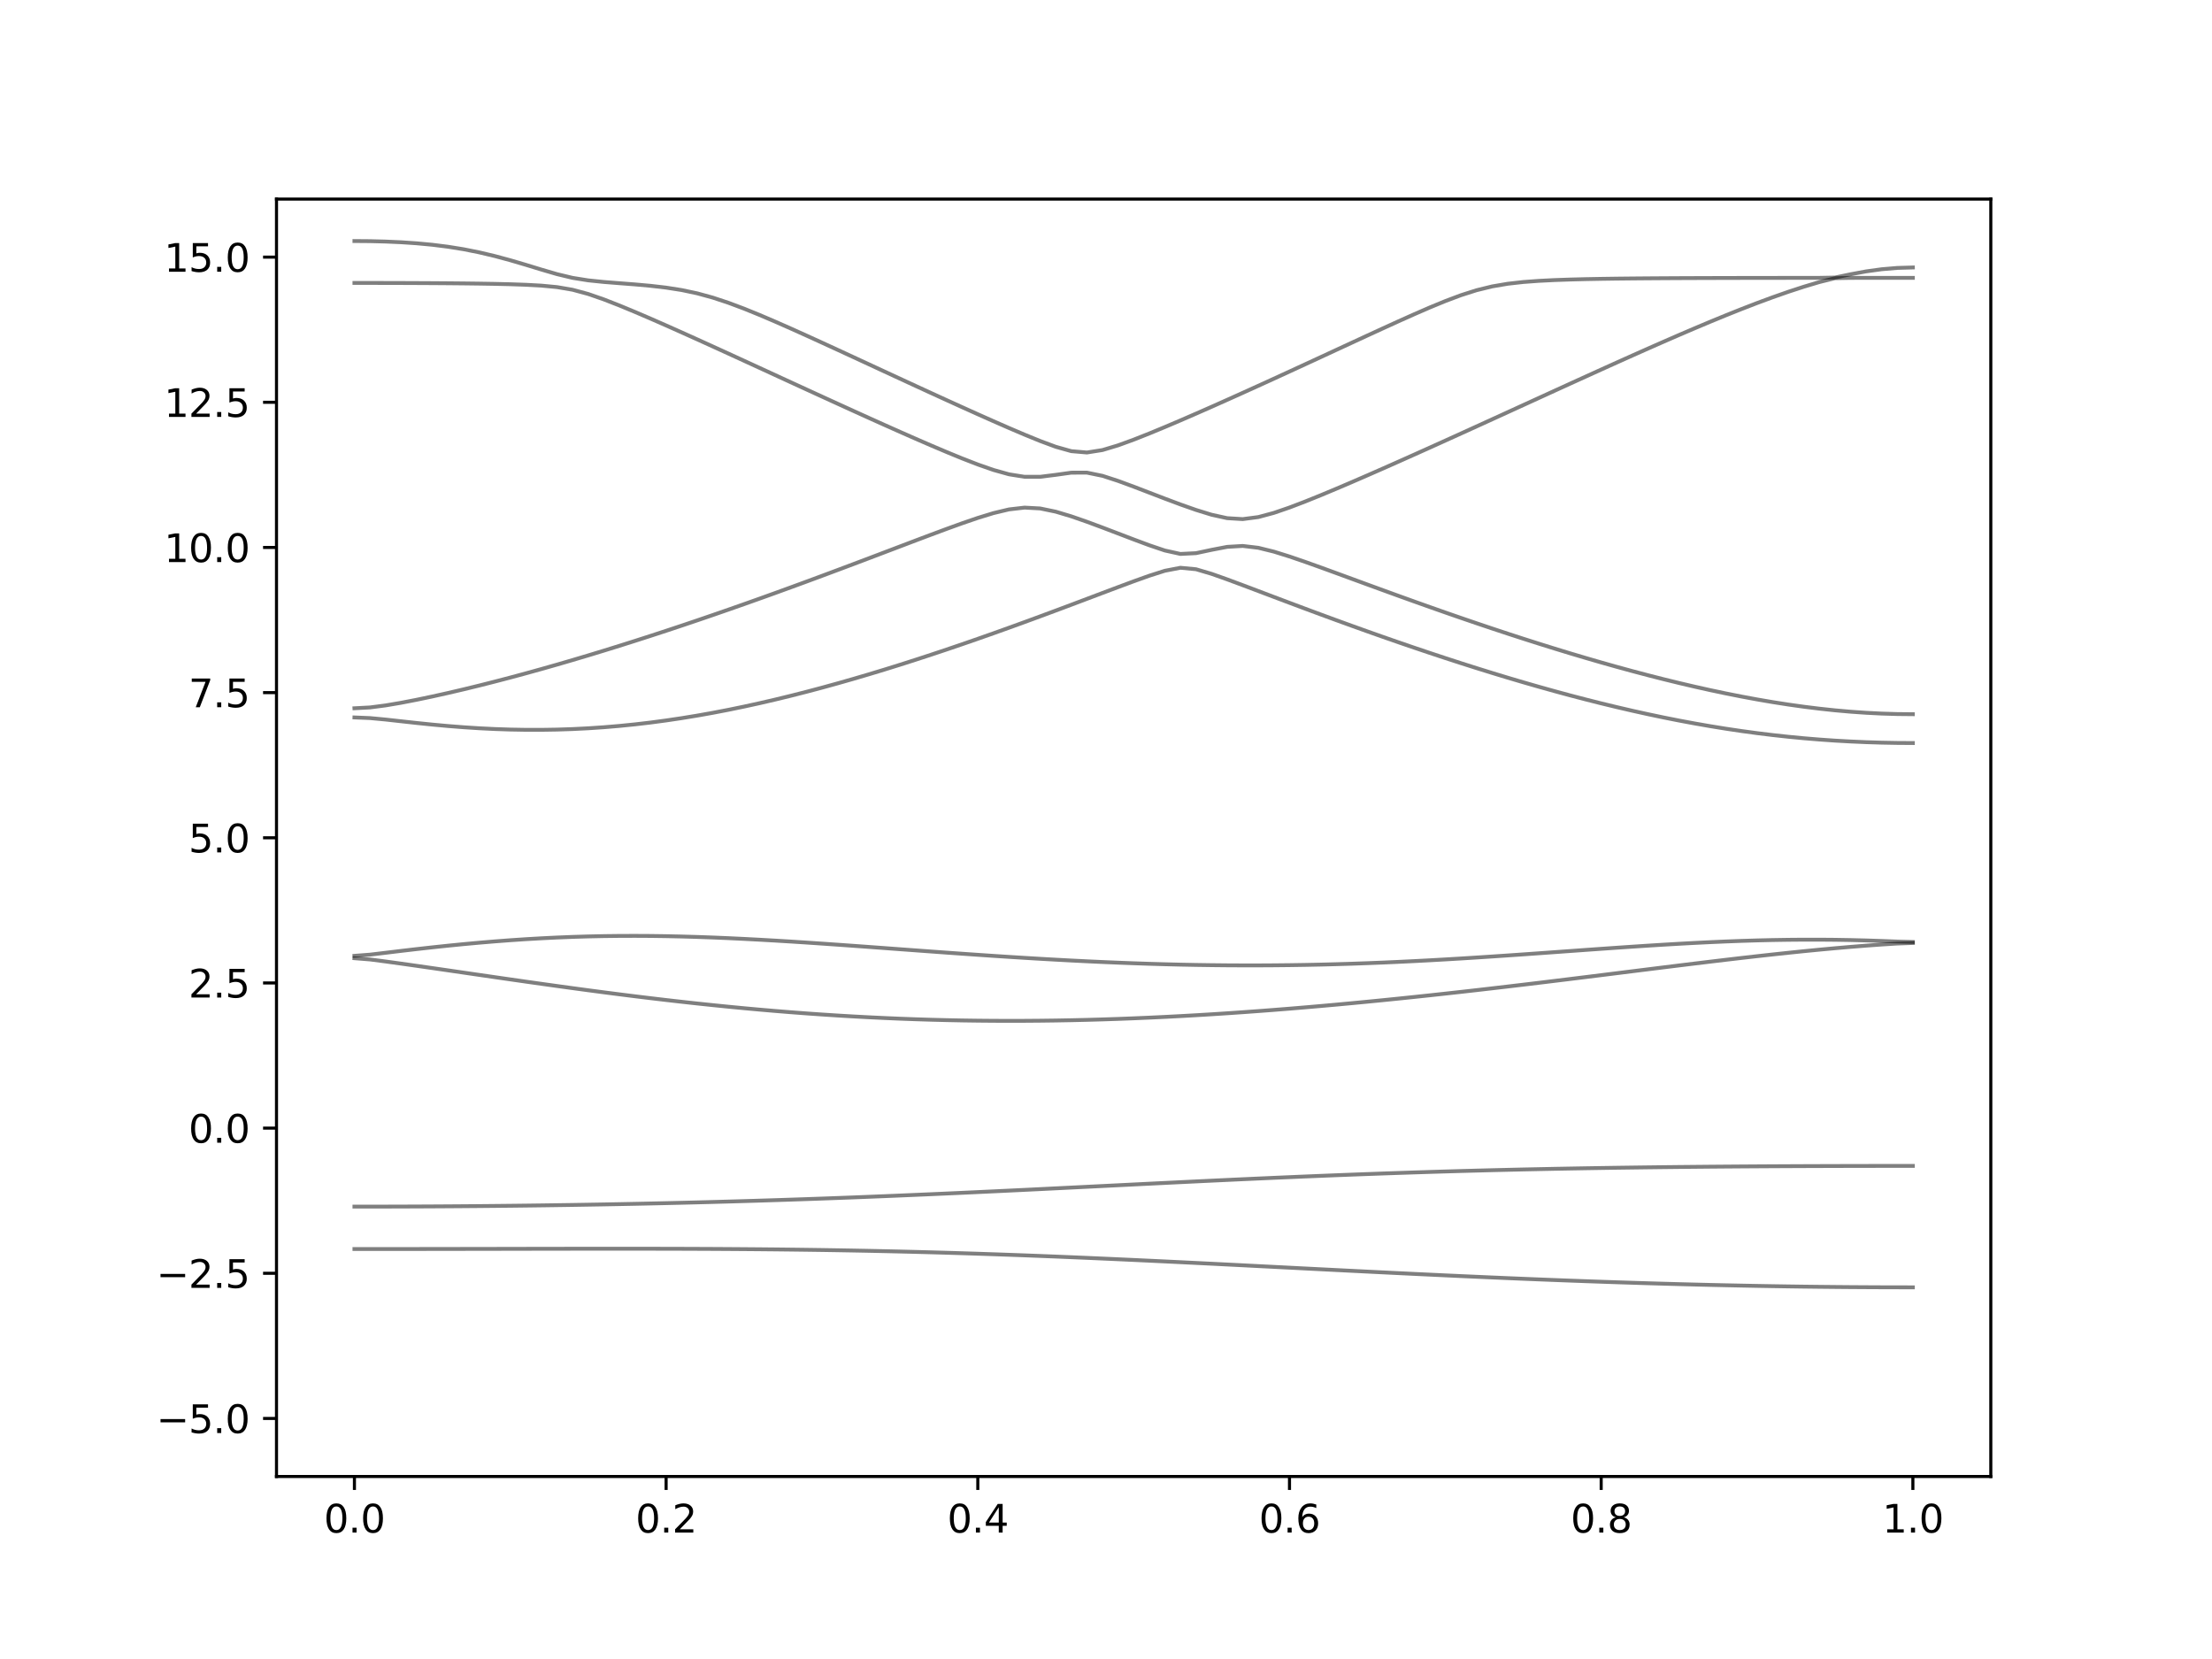 <?xml version="1.0" encoding="utf-8" standalone="no"?>
<!DOCTYPE svg PUBLIC "-//W3C//DTD SVG 1.1//EN"
  "http://www.w3.org/Graphics/SVG/1.1/DTD/svg11.dtd">
<svg xmlns:xlink="http://www.w3.org/1999/xlink" width="576pt" height="432pt" viewBox="0 0 576 432" xmlns="http://www.w3.org/2000/svg" version="1.1">
 <defs>
  <style type="text/css">*{stroke-linejoin: round; stroke-linecap: butt}</style>
 </defs>
 <g id="figure_1">
  <g id="patch_1">
   <path d="M 0 432 
L 576 432 
L 576 0 
L 0 0 
z
" style="fill: #ffffff"/>
  </g>
  <g id="axes_1">
   <g id="patch_2">
    <path d="M 72 384.48 
L 518.4 384.48 
L 518.4 51.84 
L 72 51.84 
z
" style="fill: #ffffff"/>
   </g>
   <g id="matplotlib.axis_1">
    <g id="xtick_1">
     <g id="line2d_1">
      <defs>
       <path id="m73e7d8a1b0" d="M 0 0 
L 0 3.5 
" style="stroke: #000000; stroke-width: 0.8"/>
      </defs>
      <g>
       <use xlink:href="#m73e7d8a1b0" x="92.291" y="384.48" style="stroke: #000000; stroke-width: 0.8"/>
      </g>
     </g>
     <g id="text_1">
      <!-- 0.0 -->
      <g transform="translate(84.339 399.078) scale(0.1 -0.1)">
       <defs>
        <path id="DejaVuSans-30" d="M 2034 4250 
Q 1547 4250 1301 3770 
Q 1056 3291 1056 2328 
Q 1056 1369 1301 889 
Q 1547 409 2034 409 
Q 2525 409 2770 889 
Q 3016 1369 3016 2328 
Q 3016 3291 2770 3770 
Q 2525 4250 2034 4250 
z
M 2034 4750 
Q 2819 4750 3233 4129 
Q 3647 3509 3647 2328 
Q 3647 1150 3233 529 
Q 2819 -91 2034 -91 
Q 1250 -91 836 529 
Q 422 1150 422 2328 
Q 422 3509 836 4129 
Q 1250 4750 2034 4750 
z
" transform="scale(0.016)"/>
        <path id="DejaVuSans-2e" d="M 684 794 
L 1344 794 
L 1344 0 
L 684 0 
L 684 794 
z
" transform="scale(0.016)"/>
       </defs>
       <use xlink:href="#DejaVuSans-30"/>
       <use xlink:href="#DejaVuSans-2e" x="63.623"/>
       <use xlink:href="#DejaVuSans-30" x="95.41"/>
      </g>
     </g>
    </g>
    <g id="xtick_2">
     <g id="line2d_2">
      <g>
       <use xlink:href="#m73e7d8a1b0" x="173.455" y="384.48" style="stroke: #000000; stroke-width: 0.8"/>
      </g>
     </g>
     <g id="text_2">
      <!-- 0.2 -->
      <g transform="translate(165.503 399.078) scale(0.1 -0.1)">
       <defs>
        <path id="DejaVuSans-32" d="M 1228 531 
L 3431 531 
L 3431 0 
L 469 0 
L 469 531 
Q 828 903 1448 1529 
Q 2069 2156 2228 2338 
Q 2531 2678 2651 2914 
Q 2772 3150 2772 3378 
Q 2772 3750 2511 3984 
Q 2250 4219 1831 4219 
Q 1534 4219 1204 4116 
Q 875 4013 500 3803 
L 500 4441 
Q 881 4594 1212 4672 
Q 1544 4750 1819 4750 
Q 2544 4750 2975 4387 
Q 3406 4025 3406 3419 
Q 3406 3131 3298 2873 
Q 3191 2616 2906 2266 
Q 2828 2175 2409 1742 
Q 1991 1309 1228 531 
z
" transform="scale(0.016)"/>
       </defs>
       <use xlink:href="#DejaVuSans-30"/>
       <use xlink:href="#DejaVuSans-2e" x="63.623"/>
       <use xlink:href="#DejaVuSans-32" x="95.41"/>
      </g>
     </g>
    </g>
    <g id="xtick_3">
     <g id="line2d_3">
      <g>
       <use xlink:href="#m73e7d8a1b0" x="254.618" y="384.48" style="stroke: #000000; stroke-width: 0.8"/>
      </g>
     </g>
     <g id="text_3">
      <!-- 0.4 -->
      <g transform="translate(246.667 399.078) scale(0.1 -0.1)">
       <defs>
        <path id="DejaVuSans-34" d="M 2419 4116 
L 825 1625 
L 2419 1625 
L 2419 4116 
z
M 2253 4666 
L 3047 4666 
L 3047 1625 
L 3713 1625 
L 3713 1100 
L 3047 1100 
L 3047 0 
L 2419 0 
L 2419 1100 
L 313 1100 
L 313 1709 
L 2253 4666 
z
" transform="scale(0.016)"/>
       </defs>
       <use xlink:href="#DejaVuSans-30"/>
       <use xlink:href="#DejaVuSans-2e" x="63.623"/>
       <use xlink:href="#DejaVuSans-34" x="95.41"/>
      </g>
     </g>
    </g>
    <g id="xtick_4">
     <g id="line2d_4">
      <g>
       <use xlink:href="#m73e7d8a1b0" x="335.782" y="384.48" style="stroke: #000000; stroke-width: 0.8"/>
      </g>
     </g>
     <g id="text_4">
      <!-- 0.6 -->
      <g transform="translate(327.83 399.078) scale(0.1 -0.1)">
       <defs>
        <path id="DejaVuSans-36" d="M 2113 2584 
Q 1688 2584 1439 2293 
Q 1191 2003 1191 1497 
Q 1191 994 1439 701 
Q 1688 409 2113 409 
Q 2538 409 2786 701 
Q 3034 994 3034 1497 
Q 3034 2003 2786 2293 
Q 2538 2584 2113 2584 
z
M 3366 4563 
L 3366 3988 
Q 3128 4100 2886 4159 
Q 2644 4219 2406 4219 
Q 1781 4219 1451 3797 
Q 1122 3375 1075 2522 
Q 1259 2794 1537 2939 
Q 1816 3084 2150 3084 
Q 2853 3084 3261 2657 
Q 3669 2231 3669 1497 
Q 3669 778 3244 343 
Q 2819 -91 2113 -91 
Q 1303 -91 875 529 
Q 447 1150 447 2328 
Q 447 3434 972 4092 
Q 1497 4750 2381 4750 
Q 2619 4750 2861 4703 
Q 3103 4656 3366 4563 
z
" transform="scale(0.016)"/>
       </defs>
       <use xlink:href="#DejaVuSans-30"/>
       <use xlink:href="#DejaVuSans-2e" x="63.623"/>
       <use xlink:href="#DejaVuSans-36" x="95.41"/>
      </g>
     </g>
    </g>
    <g id="xtick_5">
     <g id="line2d_5">
      <g>
       <use xlink:href="#m73e7d8a1b0" x="416.945" y="384.48" style="stroke: #000000; stroke-width: 0.8"/>
      </g>
     </g>
     <g id="text_5">
      <!-- 0.8 -->
      <g transform="translate(408.994 399.078) scale(0.1 -0.1)">
       <defs>
        <path id="DejaVuSans-38" d="M 2034 2216 
Q 1584 2216 1326 1975 
Q 1069 1734 1069 1313 
Q 1069 891 1326 650 
Q 1584 409 2034 409 
Q 2484 409 2743 651 
Q 3003 894 3003 1313 
Q 3003 1734 2745 1975 
Q 2488 2216 2034 2216 
z
M 1403 2484 
Q 997 2584 770 2862 
Q 544 3141 544 3541 
Q 544 4100 942 4425 
Q 1341 4750 2034 4750 
Q 2731 4750 3128 4425 
Q 3525 4100 3525 3541 
Q 3525 3141 3298 2862 
Q 3072 2584 2669 2484 
Q 3125 2378 3379 2068 
Q 3634 1759 3634 1313 
Q 3634 634 3220 271 
Q 2806 -91 2034 -91 
Q 1263 -91 848 271 
Q 434 634 434 1313 
Q 434 1759 690 2068 
Q 947 2378 1403 2484 
z
M 1172 3481 
Q 1172 3119 1398 2916 
Q 1625 2713 2034 2713 
Q 2441 2713 2670 2916 
Q 2900 3119 2900 3481 
Q 2900 3844 2670 4047 
Q 2441 4250 2034 4250 
Q 1625 4250 1398 4047 
Q 1172 3844 1172 3481 
z
" transform="scale(0.016)"/>
       </defs>
       <use xlink:href="#DejaVuSans-30"/>
       <use xlink:href="#DejaVuSans-2e" x="63.623"/>
       <use xlink:href="#DejaVuSans-38" x="95.41"/>
      </g>
     </g>
    </g>
    <g id="xtick_6">
     <g id="line2d_6">
      <g>
       <use xlink:href="#m73e7d8a1b0" x="498.109" y="384.48" style="stroke: #000000; stroke-width: 0.8"/>
      </g>
     </g>
     <g id="text_6">
      <!-- 1.0 -->
      <g transform="translate(490.158 399.078) scale(0.1 -0.1)">
       <defs>
        <path id="DejaVuSans-31" d="M 794 531 
L 1825 531 
L 1825 4091 
L 703 3866 
L 703 4441 
L 1819 4666 
L 2450 4666 
L 2450 531 
L 3481 531 
L 3481 0 
L 794 0 
L 794 531 
z
" transform="scale(0.016)"/>
       </defs>
       <use xlink:href="#DejaVuSans-31"/>
       <use xlink:href="#DejaVuSans-2e" x="63.623"/>
       <use xlink:href="#DejaVuSans-30" x="95.41"/>
      </g>
     </g>
    </g>
   </g>
   <g id="matplotlib.axis_2">
    <g id="ytick_1">
     <g id="line2d_7">
      <defs>
       <path id="mc4f07461a3" d="M 0 0 
L -3.5 0 
" style="stroke: #000000; stroke-width: 0.8"/>
      </defs>
      <g>
       <use xlink:href="#mc4f07461a3" x="72" y="369.36" style="stroke: #000000; stroke-width: 0.8"/>
      </g>
     </g>
     <g id="text_7">
      <!-- −5.0 -->
      <g transform="translate(40.717 373.159) scale(0.1 -0.1)">
       <defs>
        <path id="DejaVuSans-2212" d="M 678 2272 
L 4684 2272 
L 4684 1741 
L 678 1741 
L 678 2272 
z
" transform="scale(0.016)"/>
        <path id="DejaVuSans-35" d="M 691 4666 
L 3169 4666 
L 3169 4134 
L 1269 4134 
L 1269 2991 
Q 1406 3038 1543 3061 
Q 1681 3084 1819 3084 
Q 2600 3084 3056 2656 
Q 3513 2228 3513 1497 
Q 3513 744 3044 326 
Q 2575 -91 1722 -91 
Q 1428 -91 1123 -41 
Q 819 9 494 109 
L 494 744 
Q 775 591 1075 516 
Q 1375 441 1709 441 
Q 2250 441 2565 725 
Q 2881 1009 2881 1497 
Q 2881 1984 2565 2268 
Q 2250 2553 1709 2553 
Q 1456 2553 1204 2497 
Q 953 2441 691 2322 
L 691 4666 
z
" transform="scale(0.016)"/>
       </defs>
       <use xlink:href="#DejaVuSans-2212"/>
       <use xlink:href="#DejaVuSans-35" x="83.789"/>
       <use xlink:href="#DejaVuSans-2e" x="147.412"/>
       <use xlink:href="#DejaVuSans-30" x="179.199"/>
      </g>
     </g>
    </g>
    <g id="ytick_2">
     <g id="line2d_8">
      <g>
       <use xlink:href="#mc4f07461a3" x="72" y="331.56" style="stroke: #000000; stroke-width: 0.8"/>
      </g>
     </g>
     <g id="text_8">
      <!-- −2.5 -->
      <g transform="translate(40.717 335.359) scale(0.1 -0.1)">
       <use xlink:href="#DejaVuSans-2212"/>
       <use xlink:href="#DejaVuSans-32" x="83.789"/>
       <use xlink:href="#DejaVuSans-2e" x="147.412"/>
       <use xlink:href="#DejaVuSans-35" x="179.199"/>
      </g>
     </g>
    </g>
    <g id="ytick_3">
     <g id="line2d_9">
      <g>
       <use xlink:href="#mc4f07461a3" x="72" y="293.76" style="stroke: #000000; stroke-width: 0.8"/>
      </g>
     </g>
     <g id="text_9">
      <!-- 0.0 -->
      <g transform="translate(49.097 297.559) scale(0.1 -0.1)">
       <use xlink:href="#DejaVuSans-30"/>
       <use xlink:href="#DejaVuSans-2e" x="63.623"/>
       <use xlink:href="#DejaVuSans-30" x="95.41"/>
      </g>
     </g>
    </g>
    <g id="ytick_4">
     <g id="line2d_10">
      <g>
       <use xlink:href="#mc4f07461a3" x="72" y="255.96" style="stroke: #000000; stroke-width: 0.8"/>
      </g>
     </g>
     <g id="text_10">
      <!-- 2.5 -->
      <g transform="translate(49.097 259.759) scale(0.1 -0.1)">
       <use xlink:href="#DejaVuSans-32"/>
       <use xlink:href="#DejaVuSans-2e" x="63.623"/>
       <use xlink:href="#DejaVuSans-35" x="95.41"/>
      </g>
     </g>
    </g>
    <g id="ytick_5">
     <g id="line2d_11">
      <g>
       <use xlink:href="#mc4f07461a3" x="72" y="218.16" style="stroke: #000000; stroke-width: 0.8"/>
      </g>
     </g>
     <g id="text_11">
      <!-- 5.0 -->
      <g transform="translate(49.097 221.959) scale(0.1 -0.1)">
       <use xlink:href="#DejaVuSans-35"/>
       <use xlink:href="#DejaVuSans-2e" x="63.623"/>
       <use xlink:href="#DejaVuSans-30" x="95.41"/>
      </g>
     </g>
    </g>
    <g id="ytick_6">
     <g id="line2d_12">
      <g>
       <use xlink:href="#mc4f07461a3" x="72" y="180.36" style="stroke: #000000; stroke-width: 0.8"/>
      </g>
     </g>
     <g id="text_12">
      <!-- 7.5 -->
      <g transform="translate(49.097 184.159) scale(0.1 -0.1)">
       <defs>
        <path id="DejaVuSans-37" d="M 525 4666 
L 3525 4666 
L 3525 4397 
L 1831 0 
L 1172 0 
L 2766 4134 
L 525 4134 
L 525 4666 
z
" transform="scale(0.016)"/>
       </defs>
       <use xlink:href="#DejaVuSans-37"/>
       <use xlink:href="#DejaVuSans-2e" x="63.623"/>
       <use xlink:href="#DejaVuSans-35" x="95.41"/>
      </g>
     </g>
    </g>
    <g id="ytick_7">
     <g id="line2d_13">
      <g>
       <use xlink:href="#mc4f07461a3" x="72" y="142.56" style="stroke: #000000; stroke-width: 0.8"/>
      </g>
     </g>
     <g id="text_13">
      <!-- 10.0 -->
      <g transform="translate(42.734 146.359) scale(0.1 -0.1)">
       <use xlink:href="#DejaVuSans-31"/>
       <use xlink:href="#DejaVuSans-30" x="63.623"/>
       <use xlink:href="#DejaVuSans-2e" x="127.246"/>
       <use xlink:href="#DejaVuSans-30" x="159.033"/>
      </g>
     </g>
    </g>
    <g id="ytick_8">
     <g id="line2d_14">
      <g>
       <use xlink:href="#mc4f07461a3" x="72" y="104.76" style="stroke: #000000; stroke-width: 0.8"/>
      </g>
     </g>
     <g id="text_14">
      <!-- 12.5 -->
      <g transform="translate(42.734 108.559) scale(0.1 -0.1)">
       <use xlink:href="#DejaVuSans-31"/>
       <use xlink:href="#DejaVuSans-32" x="63.623"/>
       <use xlink:href="#DejaVuSans-2e" x="127.246"/>
       <use xlink:href="#DejaVuSans-35" x="159.033"/>
      </g>
     </g>
    </g>
    <g id="ytick_9">
     <g id="line2d_15">
      <g>
       <use xlink:href="#mc4f07461a3" x="72" y="66.96" style="stroke: #000000; stroke-width: 0.8"/>
      </g>
     </g>
     <g id="text_15">
      <!-- 15.0 -->
      <g transform="translate(42.734 70.759) scale(0.1 -0.1)">
       <use xlink:href="#DejaVuSans-31"/>
       <use xlink:href="#DejaVuSans-35" x="63.623"/>
       <use xlink:href="#DejaVuSans-2e" x="127.246"/>
       <use xlink:href="#DejaVuSans-30" x="159.033"/>
      </g>
     </g>
    </g>
   </g>
   <g id="line2d_16">
    <path d="M 92.291 325.244 
L 96.349 325.243 
L 100.407 325.241 
L 104.465 325.238 
L 108.524 325.235 
L 112.582 325.229 
L 116.64 325.225 
L 120.698 325.217 
L 124.756 325.211 
L 128.815 325.204 
L 132.873 325.196 
L 136.931 325.188 
L 140.989 325.181 
L 145.047 325.175 
L 149.105 325.169 
L 153.164 325.164 
L 157.222 325.161 
L 161.28 325.161 
L 165.338 325.163 
L 169.396 325.167 
L 173.455 325.175 
L 177.513 325.185 
L 181.571 325.201 
L 185.629 325.219 
L 189.687 325.243 
L 193.745 325.272 
L 197.804 325.305 
L 201.862 325.344 
L 205.92 325.39 
L 209.978 325.441 
L 214.036 325.498 
L 218.095 325.563 
L 222.153 325.634 
L 226.211 325.713 
L 230.269 325.799 
L 234.327 325.892 
L 238.385 325.993 
L 242.444 326.1 
L 246.502 326.214 
L 250.56 326.336 
L 254.618 326.465 
L 258.676 326.601 
L 262.735 326.743 
L 266.793 326.891 
L 270.851 327.047 
L 274.909 327.207 
L 278.967 327.375 
L 283.025 327.546 
L 287.084 327.724 
L 291.142 327.905 
L 295.2 328.091 
L 299.258 328.28 
L 303.316 328.474 
L 307.375 328.671 
L 311.433 328.87 
L 315.491 329.071 
L 319.549 329.275 
L 323.607 329.479 
L 327.665 329.687 
L 331.724 329.892 
L 335.782 330.099 
L 339.84 330.307 
L 343.898 330.512 
L 347.956 330.718 
L 352.015 330.922 
L 356.073 331.125 
L 360.131 331.326 
L 364.189 331.524 
L 368.247 331.72 
L 372.305 331.912 
L 376.364 332.103 
L 380.422 332.289 
L 384.48 332.47 
L 388.538 332.649 
L 392.596 332.823 
L 396.655 332.992 
L 400.713 333.157 
L 404.771 333.315 
L 408.829 333.47 
L 412.887 333.619 
L 416.945 333.761 
L 421.004 333.899 
L 425.062 334.029 
L 429.12 334.155 
L 433.178 334.273 
L 437.236 334.386 
L 441.295 334.49 
L 445.353 334.59 
L 449.411 334.681 
L 453.469 334.765 
L 457.527 334.844 
L 461.585 334.915 
L 465.644 334.979 
L 469.702 335.035 
L 473.76 335.083 
L 477.818 335.124 
L 481.876 335.159 
L 485.935 335.184 
L 489.993 335.204 
L 494.051 335.215 
L 498.109 335.219 
" clip-path="url(#p6f078afef1)" style="fill: none; stroke: #000000; stroke-opacity: 0.5; stroke-linecap: square"/>
   </g>
   <g id="line2d_17">
    <path d="M 92.291 314.201 
L 96.349 314.199 
L 100.407 314.192 
L 104.465 314.181 
L 108.524 314.166 
L 112.582 314.146 
L 116.64 314.122 
L 120.698 314.093 
L 124.756 314.06 
L 128.815 314.022 
L 132.873 313.98 
L 136.931 313.933 
L 140.989 313.88 
L 145.047 313.824 
L 149.105 313.764 
L 153.164 313.697 
L 157.222 313.628 
L 161.28 313.552 
L 165.338 313.472 
L 169.396 313.386 
L 173.455 313.295 
L 177.513 313.2 
L 181.571 313.098 
L 185.629 312.993 
L 189.687 312.881 
L 193.745 312.764 
L 197.804 312.643 
L 201.862 312.516 
L 205.92 312.383 
L 209.978 312.246 
L 214.036 312.104 
L 218.095 311.955 
L 222.153 311.803 
L 226.211 311.644 
L 230.269 311.482 
L 234.327 311.314 
L 238.385 311.142 
L 242.444 310.967 
L 246.502 310.787 
L 250.56 310.604 
L 254.618 310.416 
L 258.676 310.226 
L 262.735 310.034 
L 266.793 309.839 
L 270.851 309.641 
L 274.909 309.441 
L 278.967 309.241 
L 283.025 309.04 
L 287.084 308.838 
L 291.142 308.637 
L 295.2 308.434 
L 299.258 308.233 
L 303.316 308.033 
L 307.375 307.835 
L 311.433 307.64 
L 315.491 307.445 
L 319.549 307.255 
L 323.607 307.067 
L 327.665 306.883 
L 331.724 306.703 
L 335.782 306.527 
L 339.84 306.355 
L 343.898 306.189 
L 347.956 306.027 
L 352.015 305.87 
L 356.073 305.718 
L 360.131 305.573 
L 364.189 305.433 
L 368.247 305.3 
L 372.305 305.171 
L 376.364 305.049 
L 380.422 304.932 
L 384.48 304.822 
L 388.538 304.717 
L 392.596 304.619 
L 396.655 304.525 
L 400.713 304.439 
L 404.771 304.356 
L 408.829 304.28 
L 412.887 304.209 
L 416.945 304.143 
L 421.004 304.081 
L 425.062 304.025 
L 429.12 303.972 
L 433.178 303.924 
L 437.236 303.88 
L 441.295 303.841 
L 445.353 303.803 
L 449.411 303.771 
L 453.469 303.741 
L 457.527 303.715 
L 461.585 303.691 
L 465.644 303.671 
L 469.702 303.653 
L 473.76 303.638 
L 477.818 303.626 
L 481.876 303.615 
L 485.935 303.608 
L 489.993 303.602 
L 494.051 303.599 
L 498.109 303.597 
" clip-path="url(#p6f078afef1)" style="fill: none; stroke: #000000; stroke-opacity: 0.5; stroke-linecap: square"/>
   </g>
   <g id="line2d_18">
    <path d="M 92.291 249.516 
L 96.349 249.841 
L 100.407 250.367 
L 104.465 250.928 
L 108.524 251.503 
L 112.582 252.086 
L 116.64 252.674 
L 120.698 253.266 
L 124.756 253.857 
L 128.815 254.446 
L 132.873 255.032 
L 136.931 255.614 
L 140.989 256.188 
L 145.047 256.755 
L 149.105 257.313 
L 153.164 257.861 
L 157.222 258.396 
L 161.28 258.919 
L 165.338 259.429 
L 169.396 259.923 
L 173.455 260.402 
L 177.513 260.865 
L 181.571 261.311 
L 185.629 261.737 
L 189.687 262.147 
L 193.745 262.536 
L 197.804 262.905 
L 201.862 263.254 
L 205.92 263.582 
L 209.978 263.889 
L 214.036 264.173 
L 218.095 264.436 
L 222.153 264.677 
L 226.211 264.894 
L 230.269 265.089 
L 234.327 265.262 
L 238.385 265.412 
L 242.444 265.539 
L 246.502 265.641 
L 250.56 265.723 
L 254.618 265.78 
L 258.676 265.817 
L 262.735 265.83 
L 266.793 265.821 
L 270.851 265.79 
L 274.909 265.738 
L 278.967 265.664 
L 283.025 265.57 
L 287.084 265.455 
L 291.142 265.321 
L 295.2 265.165 
L 299.258 264.993 
L 303.316 264.801 
L 307.375 264.589 
L 311.433 264.362 
L 315.491 264.117 
L 319.549 263.856 
L 323.607 263.577 
L 327.665 263.284 
L 331.724 262.976 
L 335.782 262.654 
L 339.84 262.316 
L 343.898 261.966 
L 347.956 261.603 
L 352.015 261.226 
L 356.073 260.839 
L 360.131 260.44 
L 364.189 260.029 
L 368.247 259.608 
L 372.305 259.178 
L 376.364 258.736 
L 380.422 258.287 
L 384.48 257.829 
L 388.538 257.362 
L 392.596 256.888 
L 396.655 256.408 
L 400.713 255.921 
L 404.771 255.428 
L 408.829 254.93 
L 412.887 254.43 
L 416.945 253.926 
L 421.004 253.42 
L 425.062 252.913 
L 429.12 252.407 
L 433.178 251.902 
L 437.236 251.4 
L 441.295 250.902 
L 445.353 250.411 
L 449.411 249.927 
L 453.469 249.452 
L 457.527 248.99 
L 461.585 248.541 
L 465.644 248.107 
L 469.702 247.689 
L 473.76 247.293 
L 477.818 246.917 
L 481.876 246.566 
L 485.935 246.242 
L 489.993 245.949 
L 494.051 245.694 
L 498.109 245.548 
" clip-path="url(#p6f078afef1)" style="fill: none; stroke: #000000; stroke-opacity: 0.5; stroke-linecap: square"/>
   </g>
   <g id="line2d_19">
    <path d="M 92.291 248.896 
L 96.349 248.586 
L 100.407 248.102 
L 104.465 247.612 
L 108.524 247.137 
L 112.582 246.684 
L 116.64 246.254 
L 120.698 245.852 
L 124.756 245.48 
L 128.815 245.14 
L 132.873 244.833 
L 136.931 244.561 
L 140.989 244.327 
L 145.047 244.129 
L 149.105 243.967 
L 153.164 243.844 
L 157.222 243.76 
L 161.28 243.711 
L 165.338 243.698 
L 169.396 243.72 
L 173.455 243.776 
L 177.513 243.864 
L 181.571 243.98 
L 185.629 244.124 
L 189.687 244.293 
L 193.745 244.487 
L 197.804 244.7 
L 201.862 244.931 
L 205.92 245.178 
L 209.978 245.44 
L 214.036 245.712 
L 218.095 245.994 
L 222.153 246.283 
L 226.211 246.577 
L 230.269 246.874 
L 234.327 247.174 
L 238.385 247.472 
L 242.444 247.769 
L 246.502 248.063 
L 250.56 248.35 
L 254.618 248.631 
L 258.676 248.907 
L 262.735 249.171 
L 266.793 249.425 
L 270.851 249.669 
L 274.909 249.898 
L 278.967 250.116 
L 283.025 250.319 
L 287.084 250.506 
L 291.142 250.677 
L 295.2 250.831 
L 299.258 250.969 
L 303.316 251.087 
L 307.375 251.187 
L 311.433 251.267 
L 315.491 251.327 
L 319.549 251.368 
L 323.607 251.388 
L 327.665 251.388 
L 331.724 251.365 
L 335.782 251.323 
L 339.84 251.261 
L 343.898 251.178 
L 347.956 251.073 
L 352.015 250.951 
L 356.073 250.807 
L 360.131 250.647 
L 364.189 250.467 
L 368.247 250.27 
L 372.305 250.059 
L 376.364 249.83 
L 380.422 249.59 
L 384.48 249.336 
L 388.538 249.071 
L 392.596 248.798 
L 396.655 248.518 
L 400.713 248.231 
L 404.771 247.94 
L 408.829 247.649 
L 412.887 247.358 
L 416.945 247.069 
L 421.004 246.787 
L 425.062 246.512 
L 429.12 246.245 
L 433.178 245.993 
L 437.236 245.756 
L 441.295 245.536 
L 445.353 245.337 
L 449.411 245.16 
L 453.469 245.007 
L 457.527 244.882 
L 461.585 244.786 
L 465.644 244.721 
L 469.702 244.687 
L 473.76 244.687 
L 477.818 244.72 
L 481.876 244.788 
L 485.935 244.891 
L 489.993 245.024 
L 494.051 245.181 
L 498.109 245.296 
" clip-path="url(#p6f078afef1)" style="fill: none; stroke: #000000; stroke-opacity: 0.5; stroke-linecap: square"/>
   </g>
   <g id="line2d_20">
    <path d="M 92.291 186.821 
L 96.349 186.986 
L 100.407 187.368 
L 104.465 187.819 
L 108.524 188.266 
L 112.582 188.682 
L 116.64 189.054 
L 120.698 189.373 
L 124.756 189.636 
L 128.815 189.836 
L 132.873 189.973 
L 136.931 190.044 
L 140.989 190.047 
L 145.047 189.982 
L 149.105 189.848 
L 153.164 189.645 
L 157.222 189.372 
L 161.28 189.031 
L 165.338 188.622 
L 169.396 188.147 
L 173.455 187.606 
L 177.513 187.002 
L 181.571 186.337 
L 185.629 185.613 
L 189.687 184.831 
L 193.745 183.995 
L 197.804 183.106 
L 201.862 182.167 
L 205.92 181.18 
L 209.978 180.147 
L 214.036 179.07 
L 218.095 177.951 
L 222.153 176.795 
L 226.211 175.6 
L 230.269 174.371 
L 234.327 173.107 
L 238.385 171.811 
L 242.444 170.485 
L 246.502 169.132 
L 250.56 167.75 
L 254.618 166.344 
L 258.676 164.915 
L 262.735 163.462 
L 266.793 161.991 
L 270.851 160.5 
L 274.909 158.994 
L 278.967 157.474 
L 283.025 155.944 
L 287.084 154.411 
L 291.142 152.884 
L 295.2 151.375 
L 299.258 149.923 
L 303.316 148.629 
L 307.375 147.846 
L 311.433 148.228 
L 315.491 149.428 
L 319.549 150.867 
L 323.607 152.377 
L 327.665 153.909 
L 331.724 155.445 
L 335.782 156.974 
L 339.84 158.493 
L 343.898 159.999 
L 347.956 161.49 
L 352.015 162.963 
L 356.073 164.417 
L 360.131 165.852 
L 364.189 167.265 
L 368.247 168.656 
L 372.305 170.022 
L 376.364 171.365 
L 380.422 172.682 
L 384.48 173.972 
L 388.538 175.233 
L 392.596 176.465 
L 396.655 177.666 
L 400.713 178.834 
L 404.771 179.968 
L 408.829 181.068 
L 412.887 182.129 
L 416.945 183.153 
L 421.004 184.135 
L 425.062 185.077 
L 429.12 185.974 
L 433.178 186.827 
L 437.236 187.633 
L 441.295 188.389 
L 445.353 189.096 
L 449.411 189.753 
L 453.469 190.357 
L 457.527 190.908 
L 461.585 191.405 
L 465.644 191.848 
L 469.702 192.237 
L 473.76 192.572 
L 477.818 192.855 
L 481.876 193.083 
L 485.935 193.26 
L 489.993 193.387 
L 494.051 193.461 
L 498.109 193.487 
" clip-path="url(#p6f078afef1)" style="fill: none; stroke: #000000; stroke-opacity: 0.5; stroke-linecap: square"/>
   </g>
   <g id="line2d_21">
    <path d="M 92.291 184.429 
L 96.349 184.216 
L 100.407 183.688 
L 104.465 182.998 
L 108.524 182.212 
L 112.582 181.361 
L 116.64 180.458 
L 120.698 179.509 
L 124.756 178.52 
L 128.815 177.493 
L 132.873 176.432 
L 136.931 175.337 
L 140.989 174.212 
L 145.047 173.059 
L 149.105 171.876 
L 153.164 170.667 
L 157.222 169.431 
L 161.28 168.172 
L 165.338 166.89 
L 169.396 165.583 
L 173.455 164.256 
L 177.513 162.907 
L 181.571 161.539 
L 185.629 160.151 
L 189.687 158.743 
L 193.745 157.319 
L 197.804 155.876 
L 201.862 154.419 
L 205.92 152.944 
L 209.978 151.457 
L 214.036 149.954 
L 218.095 148.44 
L 222.153 146.916 
L 226.211 145.383 
L 230.269 143.844 
L 234.327 142.303 
L 238.385 140.762 
L 242.444 139.232 
L 246.502 137.723 
L 250.56 136.255 
L 254.618 134.864 
L 258.676 133.618 
L 262.735 132.649 
L 266.793 132.179 
L 270.851 132.398 
L 274.909 133.237 
L 278.967 134.454 
L 283.025 135.865 
L 287.084 137.371 
L 291.142 138.918 
L 295.2 140.467 
L 299.258 141.978 
L 303.316 143.349 
L 307.375 144.244 
L 311.433 144.043 
L 315.491 143.178 
L 319.549 142.401 
L 323.607 142.162 
L 327.665 142.645 
L 331.724 143.646 
L 335.782 144.913 
L 339.84 146.305 
L 343.898 147.755 
L 347.956 149.234 
L 352.015 150.722 
L 356.073 152.21 
L 360.131 153.691 
L 364.189 155.164 
L 368.247 156.623 
L 372.305 158.067 
L 376.364 159.494 
L 380.422 160.902 
L 384.48 162.289 
L 388.538 163.655 
L 392.596 164.998 
L 396.655 166.317 
L 400.713 167.609 
L 404.771 168.876 
L 408.829 170.115 
L 412.887 171.323 
L 416.945 172.501 
L 421.004 173.644 
L 425.062 174.754 
L 429.12 175.827 
L 433.178 176.863 
L 437.236 177.856 
L 441.295 178.807 
L 445.353 179.713 
L 449.411 180.57 
L 453.469 181.376 
L 457.527 182.129 
L 461.585 182.825 
L 465.644 183.46 
L 469.702 184.03 
L 473.76 184.533 
L 477.818 184.967 
L 481.876 185.327 
L 485.935 185.61 
L 489.993 185.814 
L 494.051 185.936 
L 498.109 185.977 
" clip-path="url(#p6f078afef1)" style="fill: none; stroke: #000000; stroke-opacity: 0.5; stroke-linecap: square"/>
   </g>
   <g id="line2d_22">
    <path d="M 92.291 73.675 
L 96.349 73.678 
L 100.407 73.684 
L 104.465 73.694 
L 108.524 73.711 
L 112.582 73.732 
L 116.64 73.761 
L 120.698 73.8 
L 124.756 73.85 
L 128.815 73.918 
L 132.873 74.013 
L 136.931 74.154 
L 140.989 74.375 
L 145.047 74.76 
L 149.105 75.454 
L 153.164 76.552 
L 157.222 77.96 
L 161.28 79.544 
L 165.338 81.226 
L 169.396 82.966 
L 173.455 84.747 
L 177.513 86.556 
L 181.571 88.384 
L 185.629 90.227 
L 189.687 92.08 
L 193.745 93.942 
L 197.804 95.806 
L 201.862 97.673 
L 205.92 99.541 
L 209.978 101.405 
L 214.036 103.266 
L 218.095 105.121 
L 222.153 106.969 
L 226.211 108.808 
L 230.269 110.633 
L 234.327 112.442 
L 238.385 114.231 
L 242.444 115.991 
L 246.502 117.713 
L 250.56 119.378 
L 254.618 120.952 
L 258.676 122.37 
L 262.735 123.507 
L 266.793 124.156 
L 270.851 124.154 
L 274.909 123.648 
L 278.967 123.081 
L 283.025 123.072 
L 287.084 123.906 
L 291.142 125.225 
L 295.2 126.723 
L 299.258 128.279 
L 303.316 129.837 
L 307.375 131.355 
L 311.433 132.783 
L 315.491 134.035 
L 319.549 134.927 
L 323.607 135.175 
L 327.665 134.643 
L 331.724 133.55 
L 335.782 132.156 
L 339.84 130.606 
L 343.898 128.967 
L 347.956 127.272 
L 352.015 125.539 
L 356.073 123.778 
L 360.131 121.997 
L 364.189 120.198 
L 368.247 118.386 
L 372.305 116.563 
L 376.364 114.73 
L 380.422 112.89 
L 384.48 111.044 
L 388.538 109.193 
L 392.596 107.339 
L 396.655 105.483 
L 400.713 103.628 
L 404.771 101.772 
L 408.829 99.92 
L 412.887 98.074 
L 416.945 96.232 
L 421.004 94.401 
L 425.062 92.581 
L 429.12 90.776 
L 433.178 88.988 
L 437.236 87.222 
L 441.295 85.484 
L 445.353 83.775 
L 449.411 82.106 
L 453.469 80.483 
L 457.527 78.915 
L 461.585 77.414 
L 465.644 75.991 
L 469.702 74.664 
L 473.76 73.45 
L 477.818 72.439 
L 481.876 72.361 
L 485.935 72.356 
L 489.993 72.355 
L 494.051 72.353 
L 498.109 72.353 
" clip-path="url(#p6f078afef1)" style="fill: none; stroke: #000000; stroke-opacity: 0.5; stroke-linecap: square"/>
   </g>
   <g id="line2d_23">
    <path d="M 92.291 62.764 
L 96.349 62.797 
L 100.407 62.902 
L 104.465 63.083 
L 108.524 63.357 
L 112.582 63.738 
L 116.64 64.247 
L 120.698 64.902 
L 124.756 65.71 
L 128.815 66.671 
L 132.873 67.766 
L 136.931 68.962 
L 140.989 70.202 
L 145.047 71.387 
L 149.105 72.358 
L 153.164 73.006 
L 157.222 73.424 
L 161.28 73.746 
L 165.338 74.059 
L 169.396 74.425 
L 173.455 74.895 
L 177.513 75.532 
L 181.571 76.393 
L 185.629 77.506 
L 189.687 78.849 
L 193.745 80.371 
L 197.804 82.021 
L 201.862 83.755 
L 205.92 85.544 
L 209.978 87.372 
L 214.036 89.223 
L 218.095 91.088 
L 222.153 92.963 
L 226.211 94.841 
L 230.269 96.722 
L 234.327 98.599 
L 238.385 100.472 
L 242.444 102.338 
L 246.502 104.193 
L 250.56 106.036 
L 254.618 107.864 
L 258.676 109.671 
L 262.735 111.448 
L 266.793 113.179 
L 270.851 114.834 
L 274.909 116.339 
L 278.967 117.483 
L 283.025 117.831 
L 287.084 117.19 
L 291.142 115.968 
L 295.2 114.49 
L 299.258 112.884 
L 303.316 111.204 
L 307.375 109.477 
L 311.433 107.716 
L 315.491 105.929 
L 319.549 104.12 
L 323.607 102.295 
L 327.665 100.455 
L 331.724 98.603 
L 335.782 96.742 
L 339.84 94.872 
L 343.898 92.997 
L 347.956 91.117 
L 352.015 89.239 
L 356.073 87.363 
L 360.131 85.497 
L 364.189 83.649 
L 368.247 81.834 
L 372.305 80.069 
L 376.364 78.397 
L 380.422 76.871 
L 384.48 75.577 
L 388.538 74.584 
L 392.596 73.891 
L 396.655 73.434 
L 400.713 73.135 
L 404.771 72.931 
L 408.829 72.789 
L 412.887 72.686 
L 416.945 72.609 
L 421.004 72.551 
L 425.062 72.508 
L 429.12 72.473 
L 433.178 72.446 
L 437.236 72.424 
L 441.295 72.408 
L 445.353 72.394 
L 449.411 72.384 
L 453.469 72.374 
L 457.527 72.368 
L 461.585 72.364 
L 465.644 72.359 
L 469.702 72.355 
L 473.76 72.349 
L 477.818 72.273 
L 481.876 71.419 
L 485.935 70.667 
L 489.993 70.109 
L 494.051 69.766 
L 498.109 69.651 
" clip-path="url(#p6f078afef1)" style="fill: none; stroke: #000000; stroke-opacity: 0.5; stroke-linecap: square"/>
   </g>
   <g id="patch_3">
    <path d="M 72 384.48 
L 72 51.84 
" style="fill: none; stroke: #000000; stroke-width: 0.8; stroke-linejoin: miter; stroke-linecap: square"/>
   </g>
   <g id="patch_4">
    <path d="M 518.4 384.48 
L 518.4 51.84 
" style="fill: none; stroke: #000000; stroke-width: 0.8; stroke-linejoin: miter; stroke-linecap: square"/>
   </g>
   <g id="patch_5">
    <path d="M 72 384.48 
L 518.4 384.48 
" style="fill: none; stroke: #000000; stroke-width: 0.8; stroke-linejoin: miter; stroke-linecap: square"/>
   </g>
   <g id="patch_6">
    <path d="M 72 51.84 
L 518.4 51.84 
" style="fill: none; stroke: #000000; stroke-width: 0.8; stroke-linejoin: miter; stroke-linecap: square"/>
   </g>
  </g>
 </g>
 <defs>
  <clipPath id="p6f078afef1">
   <rect x="72" y="51.84" width="446.4" height="332.64"/>
  </clipPath>
 </defs>
</svg>
